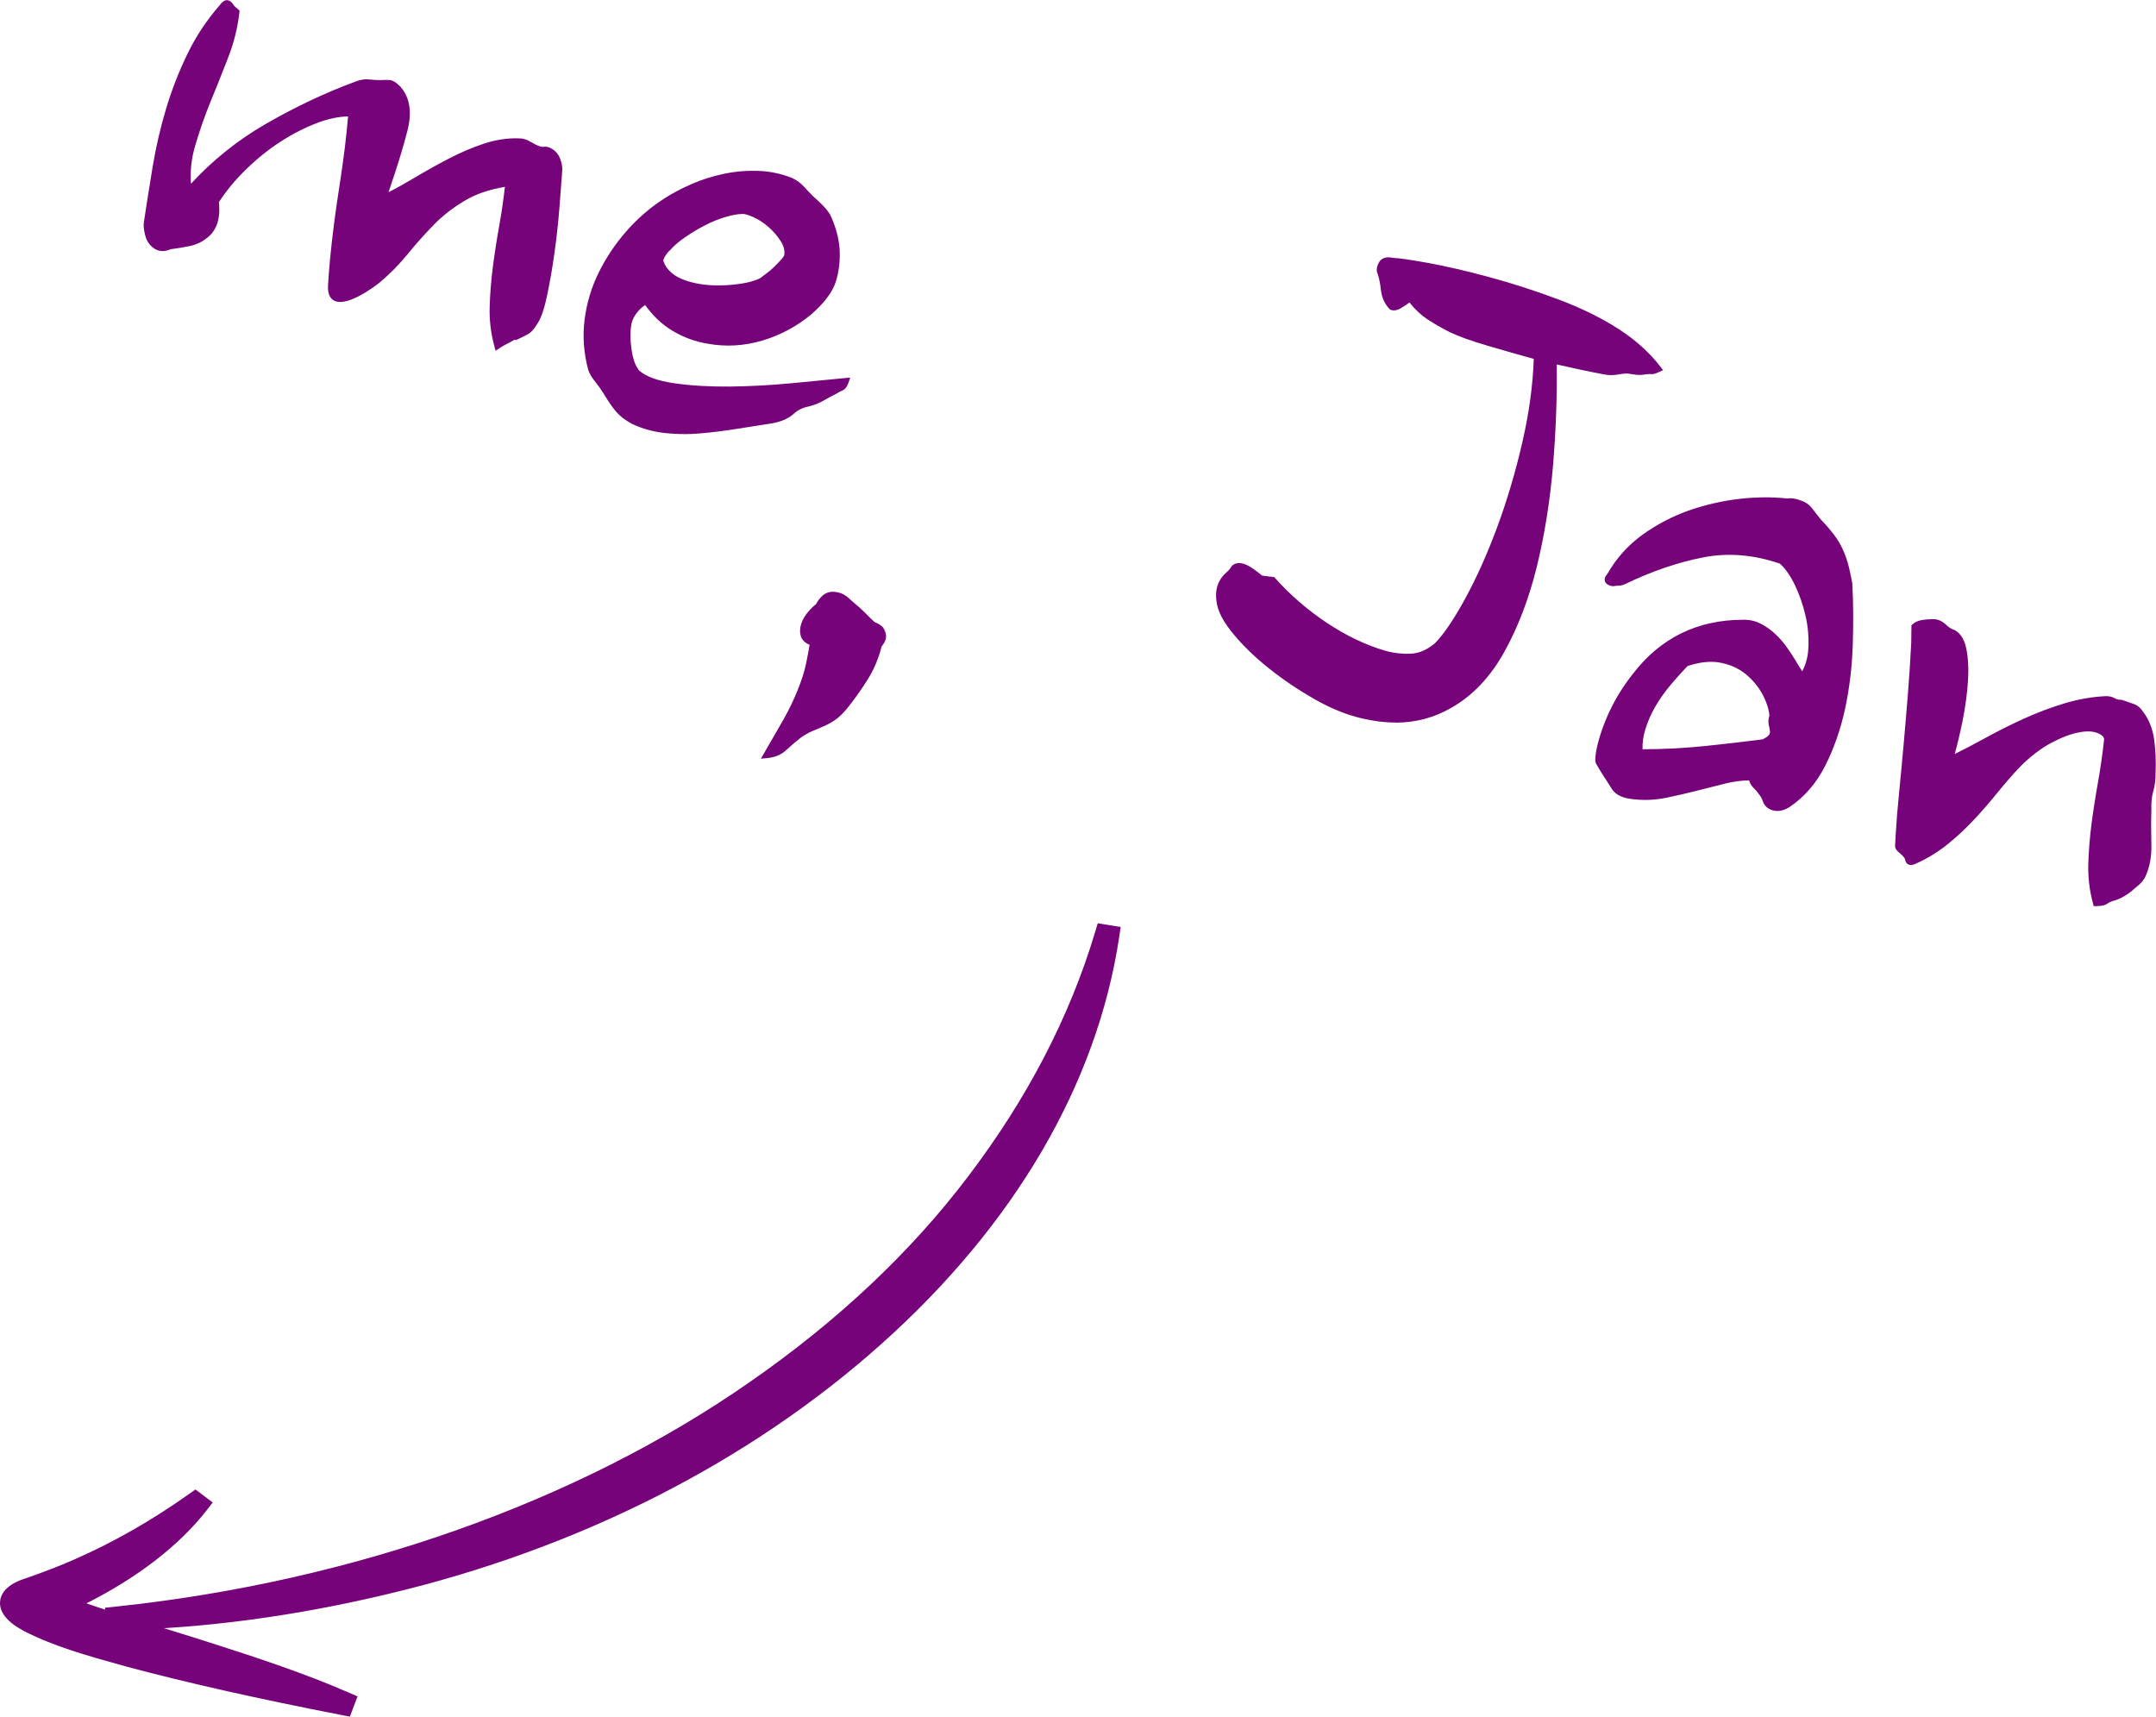 <?xml version="1.0" encoding="UTF-8"?><svg id="Layer_2" xmlns="http://www.w3.org/2000/svg" viewBox="0 0 308.21 245.41"><defs><style>.cls-1{fill:#77037b;}</style></defs><g id="Layer_1-2"><path class="cls-1" d="m33.73,1.7c-.23,2.12-.76,4.23-1.57,6.32-.81,2.09-1.65,4.19-2.52,6.3s-1.61,4.27-2.25,6.46c-.64,2.19-.79,4.41-.47,6.63,3.24-3.7,6.98-6.78,11.23-9.24,4.25-2.46,8.56-4.49,12.93-6.1.58-.22,1.14-.3,1.67-.24.53.06,1.05.09,1.55.1.43-.02.83-.03,1.21-.02.38,0,.82.26,1.32.78,1.22,1.36,1.54,3.25.95,5.67-.59,2.42-1.64,5.78-3.14,10.09,1.53-.74,3.12-1.6,4.78-2.59,1.66-.99,3.31-1.91,4.97-2.78,1.65-.86,3.3-1.56,4.92-2.1,1.63-.53,3.24-.78,4.83-.73.51,0,.98.15,1.44.44.45.29.9.51,1.36.66.3.11.59.14.85.11.27-.03.54.04.81.22.43.23.74.6.95,1.09.21.5.31,1,.3,1.5-.09,1.24-.22,2.95-.39,5.14-.17,2.19-.41,4.39-.72,6.61-.31,2.22-.67,4.28-1.07,6.17-.41,1.89-.85,3.18-1.34,3.85-.39.63-.72,1.02-.98,1.18-.27.16-.81.44-1.62.83-.15-.05-.36,0-.63.16-.27.16-.55.32-.86.46-.41.2-.78.41-1.11.63-.48-1.78-.7-3.59-.65-5.44.05-1.85.2-3.74.46-5.69.25-1.94.56-3.91.92-5.91.36-1.99.65-4.05.88-6.17-2.59.37-4.76,1.07-6.52,2.11-1.76,1.04-3.3,2.24-4.62,3.6-1.32,1.36-2.58,2.77-3.76,4.22-1.19,1.45-2.49,2.77-3.93,3.97-1.28,1-2.47,1.73-3.56,2.19-1.1.47-1.89.57-2.39.31-.43-.23-.62-.77-.59-1.6.04-.83.13-2.07.28-3.71.32-3.36.78-6.93,1.38-10.7.59-3.77,1.01-7.23,1.26-10.36-1.59-.05-3.29.27-5.1.96-1.81.68-3.58,1.59-5.33,2.72-1.75,1.13-3.43,2.47-5.03,4.03-1.6,1.56-2.96,3.21-4.07,4.93.3,2.31-.23,3.94-1.59,4.91-.59.47-1.29.8-2.12.98-.83.18-1.77.34-2.83.47-.71.34-1.35.34-1.9-.03-.55-.36-.92-.89-1.1-1.59-.18-.7-.24-1.25-.19-1.65.39-2.58.81-5.25,1.27-8.01.46-2.76,1.09-5.49,1.9-8.17.81-2.68,1.82-5.28,3.03-7.78,1.21-2.5,2.73-4.79,4.55-6.86.31-.4.54-.57.69-.52.15.05.28.16.39.33.11.17.23.31.35.44.12.13.21.2.24.21.04.01.12.08.24.21Z"/><path class="cls-1" d="m70.84,50.12l-.18-.67c-.49-1.82-.72-3.69-.66-5.58.05-1.85.21-3.78.46-5.74.25-1.95.56-3.95.92-5.93.32-1.78.59-3.62.8-5.49-2.23.38-4.15,1.03-5.69,1.95-1.72,1.01-3.24,2.19-4.52,3.52-1.31,1.35-2.57,2.76-3.73,4.19-1.2,1.47-2.55,2.83-3.99,4.04-1.32,1.03-2.56,1.79-3.68,2.27-1.25.53-2.17.63-2.82.29-.62-.34-.9-1.03-.86-2.07.04-.85.13-2.11.28-3.74.32-3.37.79-6.98,1.38-10.73.55-3.52.96-6.81,1.21-9.79-1.37.03-2.84.34-4.38.92-1.76.67-3.52,1.56-5.24,2.67-1.71,1.1-3.37,2.44-4.95,3.97-1.52,1.48-2.83,3.05-3.9,4.7.27,2.4-.34,4.15-1.81,5.2-.63.5-1.41.87-2.3,1.06-.81.18-1.72.33-2.8.47-1.06.48-1.84.22-2.31-.09-.66-.43-1.1-1.06-1.31-1.88-.2-.77-.26-1.37-.2-1.85.39-2.58.81-5.25,1.27-8.02.46-2.77,1.1-5.54,1.91-8.24.81-2.7,1.84-5.34,3.06-7.85,1.22-2.52,2.78-4.87,4.63-6.98.18-.24.66-.86,1.23-.66.25.09.47.26.64.52.09.14.19.27.3.37.05.05.09.09.12.12.11.05.21.14.36.3l.17.17-.03.24c-.24,2.15-.77,4.32-1.6,6.44-.81,2.09-1.65,4.2-2.52,6.31-.85,2.08-1.6,4.24-2.23,6.41-.51,1.76-.7,3.54-.57,5.33,3.09-3.36,6.65-6.21,10.6-8.5,4.25-2.46,8.62-4.53,13.01-6.14.66-.25,1.29-.34,1.9-.27.53.06,1.03.09,1.51.09.41-.02.83-.03,1.22-.02.52,0,1.07.31,1.67.93,1.35,1.5,1.7,3.56,1.08,6.14-.54,2.2-1.46,5.22-2.75,8.98,1.18-.6,2.4-1.28,3.65-2.03,1.66-.99,3.34-1.93,5-2.79,1.67-.87,3.35-1.58,5-2.13,1.68-.55,3.36-.81,5-.75.59,0,1.16.18,1.69.51.42.26.84.47,1.25.61.23.08.44.11.62.08.39-.05.77.05,1.15.3.49.27.89.72,1.14,1.32.23.56.35,1.13.34,1.7l-.39,5.17c-.17,2.19-.41,4.42-.72,6.64-.31,2.25-.68,4.34-1.08,6.21-.42,1.98-.89,3.3-1.43,4.04-.42.68-.79,1.11-1.13,1.32-.29.18-.85.46-1.67.85l-.19.09-.18-.06s-.07.03-.22.11c-.28.17-.58.33-.9.49-.38.19-.74.39-1.05.6l-.58.39Zm2.48-24.59l-.07.64c-.23,2.12-.53,4.2-.89,6.21-.35,1.97-.66,3.95-.91,5.88-.25,1.92-.4,3.82-.45,5.64-.04,1.56.11,3.12.47,4.64.18-.1.37-.2.57-.3.29-.14.57-.29.82-.44.3-.18.56-.26.81-.25.88-.43,1.27-.64,1.44-.74.11-.06.36-.29.82-1.02.47-.65.89-1.88,1.28-3.69.4-1.85.75-3.91,1.06-6.14.3-2.2.54-4.41.71-6.58l.39-5.14c0-.41-.08-.84-.26-1.27-.16-.39-.4-.67-.73-.85-.21-.13-.37-.18-.51-.16-.34.05-.7,0-1.08-.13-.49-.17-.98-.41-1.46-.71-.38-.24-.76-.35-1.18-.36-1.53-.05-3.1.19-4.67.71-1.6.52-3.23,1.22-4.85,2.06-1.64.86-3.31,1.79-4.95,2.76-1.67.99-3.29,1.87-4.82,2.61l-1.09.53.4-1.14c1.49-4.27,2.54-7.65,3.12-10.04.55-2.27.28-3.98-.83-5.22-.51-.53-.82-.61-.95-.61-.37,0-.77,0-1.18.02-.53,0-1.07-.04-1.63-.1-.45-.05-.93.02-1.44.21-4.33,1.59-8.66,3.64-12.85,6.07-4.18,2.42-7.92,5.49-11.1,9.13l-.71.82-.16-1.07c-.33-2.29-.17-4.59.49-6.85.64-2.2,1.4-4.39,2.27-6.51.86-2.11,1.7-4.21,2.51-6.3.76-1.96,1.27-3.95,1.51-5.93-.09-.05-.18-.14-.32-.28-.14-.15-.28-.32-.41-.51-.01-.02-.02-.03-.04-.05-.05.05-.13.14-.23.27-1.81,2.06-3.32,4.33-4.5,6.78-1.19,2.46-2.2,5.05-3,7.7-.8,2.65-1.43,5.38-1.88,8.11-.46,2.76-.88,5.43-1.27,8-.05.33.01.82.18,1.45.15.58.44,1,.89,1.3.25.17.67.35,1.41,0l.15-.05c1.08-.14,1.99-.29,2.79-.47.74-.16,1.39-.46,1.91-.88,1.22-.88,1.68-2.33,1.4-4.46l-.02-.18.1-.15c1.13-1.76,2.53-3.45,4.14-5.02,1.62-1.58,3.34-2.96,5.1-4.09,1.77-1.14,3.6-2.07,5.42-2.76,1.86-.7,3.64-1.03,5.29-.99l.53.02-.04.52c-.25,3.14-.67,6.64-1.27,10.4-.59,3.73-1.05,7.32-1.38,10.67-.15,1.61-.24,2.85-.28,3.69-.02.43.02.98.33,1.14.19.1.72.2,1.96-.33,1.05-.45,2.21-1.16,3.45-2.12,1.38-1.15,2.68-2.47,3.85-3.89,1.18-1.45,2.45-2.88,3.79-4.25,1.35-1.39,2.94-2.62,4.73-3.68,1.81-1.07,4.06-1.8,6.7-2.18l.64-.09Z"/><path class="cls-1" d="m118.23,30.91c.34.71.63,1.47.86,2.27.23.8.38,1.59.44,2.38.1,1.65-.07,3.18-.52,4.59-.45,1.41-1.58,2.9-3.4,4.47-2.02,1.67-4.29,2.87-6.79,3.61-2.5.74-4.99.89-7.46.45-1.77-.28-3.42-.88-4.97-1.79-1.54-.92-2.87-2.21-3.99-3.87-.59.22-1.14.64-1.65,1.27-.52.63-.84,1.25-.97,1.88-.22,1.11-.22,2.4-.01,3.87.21,1.47.61,2.56,1.21,3.28,1.1.98,2.88,1.64,5.34,1.99,2.46.35,5.16.51,8.1.47,2.94-.04,5.87-.2,8.81-.49,2.94-.29,5.46-.53,7.56-.73-.16.45-.36.72-.6.81-.24.09-.58.26-1.01.54-.51.25-1.08.55-1.72.92-.64.37-1.33.64-2.06.81-.91.19-1.68.58-2.31,1.16-.63.59-1.58,1-2.84,1.23-1.7.26-3.42.52-5.17.8-1.75.28-3.46.49-5.11.63-1.66.14-3.29.13-4.88-.05-1.59-.17-3.08-.58-4.46-1.24-.93-.49-1.65-1.04-2.16-1.64-.51-.6-1.09-1.44-1.73-2.51-.32-.54-.72-1.1-1.19-1.69-.47-.59-.8-1.12-.96-1.61-.63-2.34-.79-4.66-.49-6.97.3-2.31.95-4.5,1.97-6.56,1.01-2.06,2.3-3.98,3.86-5.77,1.55-1.79,3.31-3.31,5.28-4.58,1.1-.72,2.37-1.4,3.82-2.03,1.45-.64,2.98-1.12,4.57-1.46,1.6-.33,3.21-.47,4.84-.41,1.63.06,3.19.39,4.67.99.58.29,1.06.65,1.46,1.08.4.44.85.91,1.35,1.42.32.28.72.65,1.2,1.12.47.46.85.91,1.12,1.34Zm-5.62,5.54c.08-.73-.12-1.48-.61-2.25-.5-.76-1.1-1.46-1.81-2.09-.71-.63-1.47-1.13-2.28-1.49-.81-.36-1.42-.54-1.85-.52-.68.02-1.52.17-2.51.46-.99.29-1.98.69-2.96,1.19-.98.5-1.95,1.08-2.89,1.72-.95.65-1.7,1.29-2.27,1.94-.23.17-.49.49-.77.94-.29.45-.39.82-.32,1.1.51,1.45,1.67,2.49,3.49,3.12,1.74.61,3.75.84,6.04.71,2.29-.13,4.01-.51,5.16-1.12.13-.12.39-.33.79-.61.4-.29.79-.62,1.17-.99.39-.37.75-.75,1.1-1.14.35-.39.52-.71.53-.96Z"/><path class="cls-1" d="m97.74,62.05c-.92,0-1.83-.05-2.72-.15-1.64-.18-3.2-.61-4.62-1.28-1.01-.53-1.78-1.13-2.33-1.77-.53-.62-1.11-1.47-1.78-2.58-.3-.5-.69-1.05-1.15-1.63-.52-.64-.86-1.21-1.05-1.76-.65-2.42-.82-4.83-.52-7.2.3-2.36.98-4.62,2.02-6.72,1.03-2.09,2.35-4.07,3.93-5.88,1.58-1.81,3.39-3.38,5.39-4.67,1.11-.73,2.42-1.42,3.89-2.07,1.47-.65,3.04-1.15,4.67-1.49,1.63-.34,3.29-.48,4.96-.42,1.68.06,3.3.41,4.84,1.03.67.33,1.21.73,1.65,1.21.4.44.84.91,1.34,1.41.3.26.71.64,1.19,1.11.5.49.9.97,1.19,1.44l.03.05c.36.74.66,1.53.89,2.35.24.82.39,1.66.46,2.47.11,1.71-.08,3.32-.54,4.78-.48,1.49-1.67,3.07-3.55,4.7-2.08,1.71-4.42,2.96-6.97,3.71-2.57.76-5.16.91-7.69.46-1.81-.28-3.54-.91-5.13-1.86-1.49-.89-2.8-2.12-3.9-3.67-.38.21-.74.53-1.09.96-.46.56-.75,1.12-.87,1.67-.2,1.04-.21,2.29,0,3.7.19,1.37.56,2.39,1.1,3.03.97.85,2.67,1.48,5.03,1.81,2.43.35,5.13.5,8.02.47,2.91-.04,5.86-.2,8.77-.48,2.94-.29,5.46-.53,7.56-.73l.78-.07-.25.74c-.21.61-.51.97-.9,1.12-.15.05-.42.18-.91.49-.54.26-1.11.57-1.74.93-.68.39-1.42.68-2.2.86-.83.17-1.52.52-2.08,1.04-.7.65-1.74,1.11-3.1,1.36-1.71.26-3.44.53-5.18.81-1.76.28-3.49.49-5.15.63-.75.07-1.51.1-2.26.1Zm9.94-36.62c-1.34,0-2.68.14-4,.41-1.56.32-3.07.8-4.47,1.42-1.42.62-2.68,1.29-3.75,1.99-1.92,1.24-3.66,2.75-5.18,4.49-1.52,1.74-2.79,3.65-3.78,5.66-.99,2-1.63,4.15-1.92,6.4-.29,2.24-.13,4.52.48,6.78.14.39.43.88.87,1.42.49.61.9,1.2,1.23,1.74.63,1.05,1.19,1.87,1.68,2.44.46.55,1.14,1.06,2.01,1.53,1.3.61,2.75,1.01,4.28,1.18,1.55.17,3.16.19,4.78.05,1.63-.14,3.34-.35,5.08-.63,1.75-.28,3.48-.55,5.18-.8,1.15-.21,2.02-.58,2.58-1.1.69-.65,1.55-1.08,2.55-1.29.68-.15,1.32-.41,1.91-.75.66-.38,1.24-.69,1.76-.94.15-.1.29-.18.43-.26-1.78.17-3.82.37-6.11.59-2.94.29-5.92.45-8.85.49-2.94.03-5.69-.12-8.17-.48-2.59-.37-4.42-1.06-5.6-2.11-.71-.84-1.15-2.03-1.37-3.58-.22-1.52-.21-2.88.02-4.04.15-.71.52-1.42,1.08-2.11.56-.69,1.19-1.17,1.86-1.42l.37-.14.22.33c1.07,1.59,2.36,2.84,3.83,3.72,1.48.88,3.09,1.47,4.79,1.73,2.39.43,4.83.28,7.24-.43,2.42-.71,4.65-1.9,6.61-3.51,1.73-1.49,2.82-2.92,3.24-4.23.43-1.34.6-2.83.5-4.4-.06-.74-.21-1.51-.42-2.27-.22-.75-.49-1.48-.82-2.16-.25-.39-.6-.8-1.03-1.23-.47-.45-.86-.82-1.18-1.1-.53-.54-.99-1.02-1.39-1.46-.35-.38-.8-.71-1.32-.97-1.39-.56-2.91-.88-4.47-.94-.24,0-.49-.01-.73-.01Zm-5.01,16.38c-1.85,0-3.53-.26-5.01-.77-1.96-.68-3.23-1.83-3.79-3.43-.12-.46,0-.95.37-1.53.3-.48.58-.82.85-1.04.59-.67,1.37-1.33,2.33-1.99.96-.66,1.95-1.25,2.94-1.76,1.01-.52,2.03-.93,3.05-1.23,1.04-.31,1.91-.46,2.64-.48.5-.02,1.18.16,2.07.56.85.39,1.66.92,2.4,1.57.74.65,1.38,1.39,1.9,2.2.55.86.79,1.72.69,2.56-.02.37-.23.78-.65,1.26-.36.4-.73.79-1.12,1.17-.39.38-.8.73-1.23,1.04-.47.34-.66.5-.73.57l-.11.08c-1.22.66-2.98,1.04-5.37,1.18-.42.02-.83.04-1.23.04Zm3.45-11.22s-.03,0-.04,0c-.65.01-1.45.16-2.39.44-.95.28-1.92.67-2.87,1.16-.96.49-1.91,1.06-2.83,1.69-.91.62-1.64,1.24-2.17,1.86l-.08.07c-.12.09-.33.31-.65.8-.29.46-.27.66-.26.71.45,1.27,1.49,2.19,3.17,2.77,1.67.58,3.64.81,5.85.68,2.17-.13,3.81-.47,4.89-1.04.15-.14.41-.34.79-.61.38-.28.76-.59,1.11-.94.38-.37.74-.74,1.08-1.12.38-.43.4-.62.4-.64v-.05c.08-.62-.1-1.25-.53-1.92-.47-.73-1.05-1.4-1.72-1.99s-1.4-1.07-2.15-1.41c-.86-.39-1.33-.47-1.58-.47Z"/><path class="cls-1" d="m124.78,89.37c.45.16.8.37,1.05.62.17.23.28.52.33.88.05.36-.15.8-.59,1.32-.43,1.72-1.08,3.27-1.94,4.66-.87,1.39-1.83,2.75-2.88,4.08-.59.72-1.16,1.27-1.71,1.63-.55.36-1.07.64-1.57.85-.5.21-1.02.43-1.56.66-.55.23-1.1.55-1.66.94-.82.65-1.54,1.26-2.17,1.85-.63.58-1.42.92-2.39,1.01,1.06-1.83,1.98-3.42,2.74-4.76.76-1.34,1.45-2.76,2.05-4.24.57-1.41.99-2.73,1.25-3.95.26-1.22.44-2.24.55-3.05-.76-.26-1.2-.63-1.33-1.1-.13-.47-.11-.97.08-1.5.18-.53.49-1.04.91-1.52s.8-.84,1.13-1.07c.13-.38.41-.76.85-1.17.44-.4,1.01-.52,1.71-.36.48.08.94.33,1.39.74.45.41.94.83,1.46,1.27.45.41.86.81,1.24,1.19.38.38.72.72,1.05,1Z"/><path class="cls-1" d="m108.77,108.46l.49-.84c1.06-1.83,1.97-3.42,2.74-4.76.75-1.32,1.43-2.72,2.02-4.18.56-1.38.98-2.68,1.22-3.86.21-1.03.38-1.91.49-2.63-.68-.31-1.11-.74-1.26-1.28-.16-.56-.13-1.17.09-1.8.2-.59.54-1.15,1.01-1.69.4-.46.76-.81,1.1-1.06.18-.41.48-.8.92-1.21.56-.51,1.29-.67,2.16-.47.55.09,1.1.38,1.62.86.44.41.92.82,1.45,1.26.47.43.89.84,1.27,1.23.34.35.65.65.95.91.48.18.87.42,1.15.71.27.35.41.72.47,1.16.06.48-.14,1.01-.63,1.62-.44,1.71-1.1,3.29-1.98,4.69-.87,1.39-1.85,2.78-2.92,4.12-.63.77-1.24,1.35-1.83,1.74-.58.38-1.14.68-1.65.89-.5.21-1.02.43-1.56.66-.51.22-1.04.52-1.57.89-.79.62-1.51,1.23-2.12,1.81-.71.66-1.61,1.04-2.68,1.14l-.96.09Zm10.3-22.87c-.33,0-.59.1-.8.29-.37.34-.61.66-.72.96l-.05.16-.14.09c-.29.2-.64.53-1.04.98-.38.44-.66.89-.82,1.36-.15.44-.17.83-.07,1.2.11.38.61.62,1.02.77l.39.13-.06.41c-.11.82-.3,1.82-.56,3.08-.26,1.24-.69,2.6-1.28,4.04-.61,1.5-1.31,2.94-2.08,4.3-.63,1.1-1.35,2.36-2.17,3.79.39-.15.74-.36,1.04-.65.63-.59,1.37-1.22,2.2-1.88.61-.43,1.2-.77,1.78-1.01.55-.23,1.07-.45,1.57-.66.46-.19.96-.46,1.49-.81.5-.33,1.04-.84,1.6-1.53,1.04-1.31,2-2.67,2.84-4.03.83-1.34,1.47-2.86,1.88-4.52l.1-.2c.47-.56.49-.84.48-.94-.04-.26-.11-.48-.23-.64-.15-.15-.44-.32-.82-.45l-.16-.09c-.34-.29-.69-.63-1.08-1.03-.37-.38-.77-.77-1.21-1.17-.52-.43-1.01-.86-1.46-1.27-.38-.34-.76-.55-1.14-.62-.18-.04-.34-.06-.49-.06Z"/><path class="cls-1" d="m236.94,52.73c-.41.2-.71.28-.91.25-.2-.03-.48-.02-.83.03-.46.09-.89.12-1.29.06-.41-.06-.81-.11-1.21-.17-.33-.03-.81.01-1.44.13-.63.12-1.23.12-1.78.01-1.04-.19-2.18-.42-3.44-.69-1.26-.27-2.6-.57-4.01-.89.08,4.86-.09,9.84-.51,14.95-.43,5.11-1.19,9.92-2.3,14.45-1.11,4.53-2.64,8.55-4.59,12.06-1.95,3.52-4.4,6.11-7.36,7.79-3.62,2.12-7.78,2.62-12.47,1.5-2.12-.48-4.33-1.38-6.62-2.69-2.3-1.31-4.44-2.76-6.43-4.34-1.99-1.58-3.67-3.21-5.04-4.87-1.37-1.66-2.14-3.12-2.29-4.36-.23-1.52.15-2.74,1.15-3.67.36-.3.63-.6.83-.92.19-.31.53-.43,1.01-.35.4.06.89.29,1.47.7.57.41,1.03.76,1.35,1.04l1.71.21c2.19,2.46,4.7,4.62,7.52,6.5,2.82,1.87,5.65,3.22,8.5,4.04,1.23.35,2.5.49,3.79.43,1.29-.06,2.54-.6,3.74-1.62,1.31-1.32,2.79-3.5,4.43-6.52,1.65-3.03,3.18-6.45,4.6-10.28,1.42-3.83,2.63-7.9,3.62-12.21,1-4.31,1.55-8.44,1.65-12.39-2.4-.66-4.73-1.33-6.99-1.99-2.27-.66-4.06-1.31-5.36-1.93-1.08-.54-2.1-1.13-3.07-1.77-.97-.63-1.88-1.52-2.75-2.67-.56.4-1.06.73-1.49,1-.43.27-.8.36-1.1.25-.62-.64-.99-1.47-1.1-2.48-.11-1.01-.28-1.81-.5-2.4-.15-.31-.1-.69.15-1.16.25-.46.76-.6,1.54-.42.76.01,2.41.25,4.96.71,2.55.46,5.43,1.13,8.65,2,3.21.87,6.49,1.92,9.82,3.17,3.33,1.25,6.24,2.68,8.73,4.31,2.28,1.47,4.18,3.19,5.7,5.16Z"/><path class="cls-1" d="m199.45,103.29c-1.53,0-3.13-.2-4.79-.6-2.15-.49-4.43-1.42-6.75-2.74-2.31-1.32-4.49-2.79-6.49-4.38-2.01-1.6-3.73-3.27-5.11-4.94-1.45-1.75-2.23-3.26-2.4-4.61-.26-1.68.18-3.06,1.31-4.1.33-.28.58-.54.74-.81.17-.28.6-.73,1.52-.58.47.07,1.03.33,1.68.79.53.38.95.7,1.27.97l1.74.22.12.14c2.15,2.41,4.65,4.57,7.42,6.41,2.77,1.84,5.58,3.18,8.36,3.98,1.17.33,2.39.47,3.63.41,1.17-.05,2.33-.56,3.44-1.5,1.24-1.26,2.7-3.41,4.32-6.38,1.63-2.99,3.17-6.43,4.57-10.21,1.4-3.79,2.62-7.88,3.6-12.15.95-4.12,1.5-8.12,1.63-11.9-2.27-.63-4.47-1.26-6.62-1.89-2.33-.68-4.11-1.32-5.44-1.96-1.1-.56-2.15-1.16-3.13-1.8-.9-.59-1.77-1.4-2.58-2.41-.41.29-.79.54-1.13.75-.57.36-1.09.46-1.53.3l-.11-.04-.08-.08c-.7-.72-1.12-1.65-1.24-2.78-.11-.97-.27-1.73-.47-2.28-.2-.42-.15-.96.18-1.57.25-.47.8-.96,2.05-.68.81.02,2.44.26,4.99.72,2.56.47,5.48,1.14,8.69,2.01,3.2.86,6.52,1.93,9.87,3.18,3.36,1.26,6.33,2.72,8.83,4.36,2.31,1.5,4.27,3.27,5.82,5.28l.38.49-.56.27c-.51.25-.89.34-1.2.3-.11-.01-.33-.02-.7.03-.48.1-.97.12-1.43.06l-1.21-.17c-.17-.01-.55,0-1.28.13-.69.13-1.36.13-1.97.01-1.03-.19-2.19-.42-3.45-.69-1.08-.23-2.21-.48-3.4-.75.06,4.65-.12,9.47-.52,14.36-.43,5.11-1.21,9.99-2.32,14.53-1.12,4.55-2.68,8.65-4.64,12.18-1.98,3.58-4.52,6.27-7.55,7.99-2.43,1.43-5.13,2.15-8.05,2.15Zm-22.34-21.79c-.22,0-.27.09-.3.13-.23.36-.54.71-.94,1.04-.86.79-1.18,1.85-.97,3.21.15,1.15.88,2.53,2.19,4.12,1.33,1.62,3,3.24,4.96,4.8,1.96,1.56,4.1,3.01,6.37,4.3,2.24,1.28,4.43,2.17,6.49,2.64,4.54,1.09,8.61.61,12.1-1.44,2.87-1.63,5.28-4.19,7.17-7.6,1.91-3.46,3.44-7.47,4.54-11.94,1.1-4.48,1.87-9.32,2.29-14.37.42-5.08.59-10.09.51-14.89v-.64s.61.14.61.14c1.41.32,2.74.62,4,.89,1.25.27,2.4.5,3.43.69.5.1,1.03.09,1.6-.01.69-.13,1.21-.17,1.58-.14l1.24.17c.34.05.72.03,1.12-.05.43-.06.75-.07,1-.03h.02c-1.4-1.69-3.13-3.2-5.14-4.5-2.44-1.6-5.34-3.04-8.63-4.26-3.32-1.24-6.61-2.3-9.78-3.16-3.18-.86-6.07-1.53-8.61-1.99-2.51-.46-4.15-.7-4.88-.71h-.11c-.8-.21-.94.06-.98.15-.12.22-.23.51-.14.71.25.67.43,1.49.54,2.56.09.85.38,1.54.87,2.08.15,0,.35-.07.58-.22.43-.27.92-.6,1.47-.99l.4-.28.29.38c.83,1.1,1.72,1.96,2.63,2.56.95.62,1.96,1.21,3.02,1.74,1.26.6,3.03,1.24,5.28,1.9,2.26.66,4.59,1.33,6.99,1.99l.38.1v.39c-.12,3.96-.68,8.16-1.67,12.49-1,4.31-2.22,8.44-3.64,12.27-1.42,3.83-2.98,7.31-4.63,10.34-1.66,3.05-3.18,5.28-4.52,6.64-1.32,1.12-2.67,1.7-4.07,1.77-1.34.06-2.67-.09-3.95-.45-2.88-.83-5.79-2.21-8.64-4.11-2.79-1.85-5.31-4.02-7.49-6.44l-1.67-.21-.12-.1c-.31-.27-.75-.61-1.32-1.01-.63-.45-1.03-.58-1.25-.61-.08-.01-.15-.02-.21-.02Z"/><path class="cls-1" d="m264.33,83.5c.14,2.76.15,5.69.05,8.79-.11,3.1-.47,6.09-1.09,8.96-.62,2.88-1.55,5.54-2.79,7.99-1.24,2.45-2.9,4.37-4.99,5.76-.87.54-1.69.6-2.47.16-.28-.18-.47-.46-.6-.84-.12-.38-.33-.75-.63-1.11-.22-.33-.48-.63-.77-.9-.29-.27-.5-.68-.65-1.24-1.27-.02-2.57.14-3.92.48-1.35.34-2.72.69-4.11,1.04-1.4.36-2.83.69-4.28.98-1.46.3-2.88.37-4.27.23-1.49-.1-2.47-.5-2.94-1.22-.47-.71-.98-1.5-1.52-2.37-.37-.64-.61-1.04-.72-1.21-.11-.17-.1-.69.04-1.57.35-1.74.96-3.54,1.82-5.4.86-1.86,1.97-3.65,3.34-5.38,3.89-5.08,9.08-7.59,15.59-7.53.76.01,1.48.2,2.16.56.68.36,1.3.82,1.88,1.35.57.54,1.1,1.15,1.59,1.83.48.68.91,1.33,1.28,1.97l1.3,2.11c.82-1.15,1.29-2.54,1.39-4.16.1-1.62-.04-3.23-.41-4.84-.37-1.61-.9-3.13-1.59-4.56-.69-1.43-1.46-2.5-2.31-3.22-3.85-1.34-7.62-1.66-11.3-.95-3.68.71-7.45,2-11.32,3.87-.21.1-.42.15-.63.16-.22,0-.41.03-.59.05-.28.07-.56.02-.83-.16-.2-.15-.16-.39.12-.72,1.3-2.26,2.96-4.12,4.99-5.57s4.2-2.58,6.52-3.38c2.31-.8,4.66-1.34,7.04-1.61,2.38-.27,4.63-.29,6.76-.06.35-.05.67-.04.95.01.28.05.6.15.98.28.53.18.97.51,1.31.97.35.46.76.99,1.23,1.57.62.64,1.23,1.34,1.81,2.09.58.75,1.06,1.58,1.43,2.47.32.79.56,1.55.73,2.29.17.74.31,1.42.43,2.05Zm-10.89,18.83c-.11-1.14-.49-2.29-1.15-3.45-.66-1.16-1.52-2.16-2.58-3-1.06-.84-2.33-1.39-3.81-1.65-1.48-.26-3.13-.08-4.96.56-.8.82-1.63,1.74-2.49,2.76-.86,1.01-1.61,2.07-2.24,3.16-.64,1.09-1.14,2.23-1.51,3.41-.37,1.19-.5,2.35-.39,3.49,3.21.02,6.4-.14,9.57-.48,3.17-.33,5.9-.65,8.21-.95.61-.29,1.01-.58,1.19-.86.18-.28.25-.55.22-.81-.03-.27-.09-.58-.18-.95-.08-.37-.05-.78.11-1.23Z"/><path class="cls-1" d="m254.11,115.94c-.45,0-.89-.12-1.31-.36-.4-.26-.67-.63-.83-1.12-.1-.32-.28-.64-.54-.94-.23-.34-.46-.61-.73-.86-.28-.26-.51-.63-.67-1.1-1.11.02-2.26.17-3.42.46-1.35.34-2.71.68-4.11,1.04-1.36.35-2.81.68-4.31.99-1.5.3-2.99.38-4.42.23-1.63-.1-2.75-.59-3.31-1.44-.47-.71-.98-1.51-1.53-2.38-.37-.64-.61-1.03-.71-1.19-.17-.25-.24-.67-.04-1.93.36-1.8.99-3.65,1.86-5.54.87-1.88,2.01-3.73,3.4-5.48,3.92-5.12,9.22-7.72,15.75-7.72.08,0,.16,0,.24,0,.84.01,1.64.22,2.39.62.71.38,1.38.86,1.98,1.43.6.56,1.15,1.2,1.65,1.9.49.69.93,1.36,1.31,2.01l.87,1.41c.51-.93.81-2.02.88-3.24.09-1.56-.04-3.14-.4-4.7-.36-1.57-.89-3.07-1.55-4.45-.64-1.31-1.35-2.32-2.11-3-3.72-1.28-7.4-1.59-10.95-.9-3.62.7-7.39,1.99-11.2,3.83-.27.13-.55.2-.83.21-.2,0-.38.03-.55.04-.35.1-.77.02-1.17-.24-.21-.16-.32-.35-.35-.57-.03-.28.09-.58.37-.89,1.27-2.23,3-4.16,5.08-5.65,2.06-1.47,4.29-2.63,6.64-3.45,2.34-.81,4.74-1.36,7.15-1.64,2.39-.27,4.68-.29,6.81-.06.38-.04.73-.04,1.04.02.3.06.66.16,1.05.3.62.22,1.14.6,1.55,1.14.35.46.75.98,1.22,1.56.61.62,1.23,1.34,1.82,2.1.61.79,1.11,1.66,1.49,2.58.33.81.58,1.61.75,2.37.17.75.31,1.44.43,2.07v.07c.15,2.77.16,5.74.06,8.83-.11,3.12-.48,6.17-1.1,9.05-.63,2.9-1.58,5.63-2.83,8.11-1.27,2.52-3.01,4.52-5.16,5.95-.57.35-1.13.53-1.68.53Zm-3.87-5.39c.06,0,.12,0,.17,0h.38s.1.38.1.38c.12.46.29.8.5,1,.32.3.6.63.84.99.31.36.55.79.69,1.24.09.27.21.46.39.58.59.33,1.21.29,1.93-.16,2-1.33,3.62-3.2,4.81-5.56,1.21-2.4,2.13-5.05,2.74-7.87.61-2.83.97-5.81,1.08-8.87.1-3.04.09-5.97-.05-8.71-.12-.62-.26-1.29-.42-2-.16-.71-.4-1.45-.7-2.21-.35-.84-.8-1.63-1.36-2.35-.57-.73-1.16-1.42-1.78-2.05-.51-.63-.92-1.16-1.27-1.62-.29-.38-.64-.64-1.08-.79-.35-.12-.66-.21-.92-.26-.23-.04-.49-.05-.79,0h-.06s-.06,0-.06,0c-2.07-.23-4.3-.21-6.64.06-2.34.27-4.67.8-6.94,1.59-2.26.79-4.41,1.9-6.39,3.32-1.96,1.4-3.59,3.22-4.85,5.41-.05.06-.08.11-.11.14.11.04.2.02.26,0,.25-.04.46-.05.69-.06.14,0,.29-.04.43-.11,3.89-1.88,7.74-3.19,11.45-3.91,3.75-.72,7.64-.4,11.56.97l.16.09c.9.76,1.72,1.9,2.44,3.38.7,1.45,1.25,3.02,1.63,4.66.38,1.65.52,3.33.42,4.99-.11,1.71-.6,3.19-1.48,4.42l-.44.61-1.69-2.75c-.37-.63-.79-1.28-1.26-1.94-.46-.65-.97-1.24-1.52-1.75-.54-.51-1.14-.94-1.77-1.28-.6-.32-1.25-.49-1.93-.5-6.28-.07-11.42,2.41-15.18,7.33-1.34,1.7-2.45,3.48-3.28,5.29-.84,1.81-1.44,3.59-1.78,5.29-.15.99-.1,1.22-.09,1.25.09.12.34.53.72,1.18.53.85,1.04,1.64,1.51,2.35.38.58,1.24.91,2.56.99,1.35.14,2.74.07,4.14-.22,1.48-.3,2.92-.63,4.26-.98,1.4-.36,2.77-.71,4.12-1.05,1.31-.33,2.61-.49,3.87-.49Zm-15.39-2.44c-.17,0-.35,0-.52,0h-.45s-.04-.45-.04-.45c-.12-1.2.02-2.44.41-3.68.38-1.21.9-2.39,1.55-3.51.64-1.11,1.42-2.2,2.3-3.23.86-1.02,1.71-1.95,2.51-2.78l.08-.09.11-.04c1.9-.66,3.66-.85,5.21-.58,1.55.27,2.91.86,4.03,1.75,1.11.87,2.02,1.93,2.71,3.14.69,1.22,1.09,2.45,1.21,3.65v.11s-.03.1-.03.1c-.13.36-.16.68-.1.96.09.39.15.72.19,1,.05.38-.05.77-.3,1.15-.24.36-.69.7-1.39,1.03l-.15.05c-2.33.3-5.1.62-8.22.95-3,.32-6.05.48-9.1.48Zm-.05-1h.05c3.01,0,6.03-.16,9-.47,3.08-.33,5.81-.64,8.12-.94.63-.31.84-.54.92-.65.11-.17.16-.33.14-.47-.03-.26-.09-.56-.17-.91-.1-.42-.07-.89.09-1.4-.12-1.03-.48-2.09-1.07-3.15-.62-1.1-1.45-2.05-2.45-2.85-1-.78-2.2-1.3-3.59-1.55-1.36-.24-2.9-.07-4.6.5-.76.79-1.56,1.68-2.38,2.65-.84.99-1.58,2.03-2.19,3.08-.62,1.06-1.11,2.17-1.46,3.31-.3.96-.43,1.91-.4,2.84Z"/><path class="cls-1" d="m278.67,108.71c1.73-.84,3.52-1.76,5.35-2.77,1.83-1.01,3.71-1.95,5.62-2.81,1.91-.86,3.81-1.57,5.7-2.14,1.89-.57,3.79-.9,5.69-1,.43-.02.8.07,1.12.26.31.19.68.28,1.12.26.6.21,1.13.4,1.59.55.45.16.81.45,1.09.89.82,1.05,1.33,2.31,1.54,3.78.21,1.47.27,3.04.2,4.71.01.94-.1,1.79-.32,2.56-.23.77-.32,1.71-.29,2.82-.05,1.59-.04,3.23,0,4.9.05,1.67-.23,3.16-.86,4.47-.21.35-.43.63-.68.84-.25.21-.54.47-.9.77-.26.25-.65.54-1.19.86-.54.32-1.03.53-1.49.62-.48.17-.81.33-.99.48-.18.15-.61.23-1.29.25-.48-1.78-.7-3.59-.65-5.44.05-1.85.2-3.74.46-5.69.25-1.94.56-3.91.92-5.91.36-1.99.65-4.05.88-6.17.03-.58-.33-1.05-1.1-1.4-.77-.35-1.76-.42-2.98-.21-1.22.21-2.6.72-4.16,1.54-1.55.81-3.11,2.01-4.68,3.58-1.08,1.15-2.14,2.37-3.18,3.66-1.04,1.29-2.14,2.56-3.3,3.81-1.16,1.25-2.41,2.42-3.77,3.52-1.36,1.1-2.84,2-4.44,2.71-.51.25-.79.19-.83-.16-.05-.35-.33-.75-.86-1.19-.4-.31-.59-.54-.58-.71.01-.16.04-.66.08-1.5.1-1.74.26-3.72.48-5.93.22-2.21.44-4.55.67-7.01.22-2.46.43-4.95.63-7.47.2-2.51.35-4.9.46-7.15l.03-2.28c.26-.25.63-.41,1.13-.5.49-.08.99-.12,1.5-.11.51,0,.98.22,1.43.63.45.41.82.67,1.13.77.83.29,1.38,1.08,1.66,2.36.27,1.28.35,2.81.24,4.59-.11,1.78-.37,3.68-.78,5.7-.41,2.02-.88,3.91-1.41,5.67Z"/><path class="cls-1" d="m299.3,129.51l-.1-.38c-.49-1.81-.72-3.69-.67-5.58.05-1.85.21-3.78.46-5.74.25-1.94.56-3.93.92-5.93.35-1.97.65-4.04.88-6.14,0-.12.03-.51-.81-.89-.67-.31-1.57-.37-2.68-.17-1.16.2-2.51.7-4.01,1.49-1.5.79-3.04,1.96-4.56,3.49-1.06,1.13-2.12,2.35-3.15,3.62-1.04,1.28-2.15,2.57-3.32,3.83-1.17,1.26-2.46,2.46-3.82,3.57-1.38,1.11-2.91,2.05-4.55,2.78-.16.08-.68.33-1.12.1-.13-.07-.36-.25-.42-.65-.01-.1-.11-.39-.68-.87-.39-.3-.8-.68-.76-1.14.01-.16.04-.65.08-1.47.1-1.77.26-3.78.48-5.96.22-2.21.44-4.54.66-7.01.22-2.46.43-4.95.63-7.46.2-2.52.35-4.92.46-7.13l.03-2.47.15-.14c.33-.32.8-.53,1.39-.63.51-.08,1.03-.12,1.59-.12.63,0,1.23.26,1.77.76.5.45.79.62.95.67,1,.35,1.67,1.27,1.98,2.72.28,1.33.37,2.92.25,4.73-.11,1.78-.38,3.72-.79,5.77-.33,1.62-.7,3.17-1.1,4.63,1.4-.69,2.84-1.45,4.32-2.26,1.84-1.01,3.74-1.97,5.65-2.83,1.91-.86,3.85-1.59,5.76-2.16,1.93-.58,3.88-.92,5.8-1.02.53-.02,1,.09,1.4.33.23.14.5.2.83.19h.1s1.68.58,1.68.58c.56.19,1.01.56,1.35,1.09.84,1.07,1.39,2.42,1.61,3.97.21,1.5.28,3.12.21,4.8.01.96-.1,1.87-.34,2.68-.21.72-.3,1.61-.26,2.67-.05,1.61-.04,3.24,0,4.9.05,1.74-.25,3.32-.91,4.7-.25.43-.52.76-.8,1.01-.25.21-.55.47-.91.77-.26.25-.68.56-1.25.9-.58.35-1.13.58-1.64.69-.49.18-.7.31-.78.38-.28.23-.76.34-1.6.36h-.39Zm-.82-25.94c.73,0,1.37.12,1.92.37,1.21.55,1.42,1.33,1.39,1.88-.23,2.15-.53,4.24-.89,6.23-.36,1.98-.66,3.96-.91,5.88-.25,1.93-.41,3.82-.45,5.64-.05,1.66.13,3.31.53,4.9.47-.04.59-.11.6-.12.23-.19.6-.37,1.14-.56.46-.1.91-.29,1.4-.58.5-.3.87-.56,1.1-.79.38-.32.68-.57.92-.78.2-.17.39-.42.57-.72.57-1.19.84-2.62.79-4.2-.05-1.67-.06-3.33,0-4.93-.04-1.13.06-2.13.31-2.95.21-.71.31-1.53.3-2.41.07-1.65,0-3.21-.2-4.65-.2-1.38-.68-2.57-1.44-3.54-.24-.38-.52-.6-.86-.72l-1.5-.52c-.48.04-.93-.11-1.3-.34-.23-.14-.49-.2-.83-.19-1.84.1-3.71.43-5.57.98-1.87.56-3.77,1.28-5.64,2.12-1.89.85-3.77,1.79-5.58,2.79-1.85,1.02-3.66,1.96-5.37,2.79l-1.02.49.33-1.09c.52-1.74.99-3.63,1.39-5.63.4-2,.66-3.9.77-5.63.11-1.72.03-3.22-.23-4.46-.24-1.11-.67-1.76-1.33-1.99-.37-.13-.79-.42-1.3-.88-.36-.33-.72-.49-1.1-.5-.47,0-.96.03-1.41.11-.3.05-.54.13-.71.25l-.03,2.04c-.11,2.24-.26,4.65-.46,7.18-.2,2.52-.41,5.01-.63,7.47-.22,2.47-.45,4.8-.67,7.02-.22,2.17-.38,4.16-.48,5.91-.03.74-.06,1.21-.07,1.43.04.05.14.16.38.35.58.48.91.92,1.02,1.36.04-.01.09-.04.15-.06,1.58-.7,3.03-1.59,4.34-2.65,1.33-1.07,2.58-2.24,3.71-3.47,1.15-1.24,2.25-2.52,3.27-3.78,1.04-1.29,2.12-2.53,3.21-3.68,1.6-1.61,3.22-2.84,4.81-3.68,1.59-.83,3.04-1.37,4.3-1.59.48-.08.93-.12,1.35-.12Zm-26.56,17.39s0,0,0,0c0,0,0,0,0,0Z"/><path class="cls-1" d="m157.99,133.69c-3.71,12.4-10,24.36-18.4,35.41-8.36,11.04-19.16,21.13-31.63,29.77-24.96,17.39-57.32,28.72-91.19,32.3l.07.39c12.98-.28,25.97-2.17,38.37-5.14,54.57-12.97,96.88-50.3,103.3-92.63l-.51-.08Z"/><path class="cls-1" d="m16.42,232.06l-.25-1.34.54-.06c33.99-3.59,66.3-15.03,90.96-32.21,12.63-8.75,23.24-18.72,31.52-29.66,8.5-11.17,14.66-23.02,18.32-35.25l.12-.42,1.44.23-.07.49c-3.15,20.81-14.83,40.73-33.76,57.63-18.78,16.76-42.96,29.01-69.92,35.42-13.14,3.15-26.08,4.89-38.47,5.16h-.42Zm140.97-94.87c-3.78,11.16-9.62,21.98-17.41,32.21-8.34,11.02-19.02,21.07-31.75,29.88-22.89,15.95-52.32,26.97-83.57,31.41,9.9-.69,20.1-2.29,30.42-4.77,26.8-6.37,50.83-18.54,69.49-35.19,17.69-15.79,28.98-34.23,32.82-53.54Z"/><path class="cls-1" d="m16.01,232.57l-.43-2.29,1.08-.11c33.91-3.58,66.13-14.99,90.72-32.13,12.59-8.72,23.16-18.66,31.41-29.55,8.46-11.12,14.6-22.92,18.24-35.09l.25-.84,2.36.38-.15.98c-3.17,20.92-14.9,40.95-33.92,57.93-18.84,16.82-43.1,29.1-70.14,35.53-13.17,3.16-26.15,4.9-38.58,5.17l-.85.02Zm138.8-87.28c-3.64,8.41-8.47,16.58-14.43,24.41-8.37,11.06-19.09,21.15-31.86,29.98-19,13.23-42.48,23.09-67.77,28.61,4.7-.77,9.45-1.72,14.22-2.87,26.72-6.35,50.68-18.48,69.27-35.08,15.08-13.46,25.49-28.85,30.57-45.06Z"/><path class="cls-1" d="m15.6,233.08l-.61-3.24,1.62-.17c33.83-3.57,65.96-14.95,90.49-32.04,12.55-8.69,23.08-18.59,31.29-29.44,8.42-11.07,14.54-22.83,18.16-34.94l.38-1.26,3.28.53-.22,1.47c-3.19,21.04-14.97,41.17-34.08,58.22-18.9,16.87-43.23,29.2-70.36,35.64-13.21,3.17-26.22,4.92-38.68,5.19l-1.27.03Zm.57-2.35l.25,1.34h.42c12.39-.28,25.33-2.01,38.47-5.17,26.96-6.41,51.14-18.66,69.92-35.42,18.93-16.89,30.6-36.82,33.75-57.63l.07-.49-1.44-.23-.13.42c-3.66,12.23-9.83,24.09-18.32,35.25-8.28,10.93-18.88,20.91-31.52,29.66-24.66,17.18-56.96,28.62-90.96,32.21l-.54.06Zm24.66-1.93l-.19-.98c25.38-5.55,48.76-15.42,67.59-28.54,12.72-8.81,23.4-18.86,31.75-29.87,5.91-7.77,10.75-15.95,14.37-24.31l.94.35c-5.08,16.23-15.7,31.89-30.71,45.29-18.66,16.65-42.69,28.82-69.49,35.19-4.76,1.14-9.55,2.11-14.25,2.88Zm109.38-73.12c-2.74,4.89-5.9,9.68-9.43,14.33-8.4,11.1-19.16,21.22-31.97,30.09-13.92,9.7-30.29,17.62-48.12,23.36,24.3-6.65,46.06-18.15,63.23-33.47,11.59-10.34,20.54-22.04,26.3-34.3Z"/><path class="cls-1" d="m15.68,231.89c-2.32-.76-4.92-1.6-7.11-2.54,7.94-3.56,15.09-8.37,19.73-14.29l-.37-.28c-5.07,3.6-10.62,6.86-16.66,9.51-2.18.97-4.69,1.91-7,2.72-4.12,1.3-3.18,3.22-.07,4.85,4.42,2.26,9.52,3.6,14.49,4.98,9.98,2.65,20.16,4.84,30.4,6.84l.14-.38c-6.3-2.72-12.78-4.86-19.21-6.93-4.8-1.54-9.59-2.95-14.33-4.49Zm-10.09-1.25s.04-.03.07-.05c.04-.02.08-.03.12-.05-.09.07-.14.09-.19.11,0,0-.01,0,0-.01Z"/><path class="cls-1" d="m49.4,244.26l-.42-.08c-12.03-2.35-21.71-4.52-30.44-6.85l-1.1-.31c-4.59-1.28-9.34-2.6-13.49-4.71-2.06-1.08-3.05-2.18-2.96-3.29.09-1.04,1.11-1.85,3.1-2.48,2.72-.95,5.06-1.86,6.95-2.7,5.64-2.47,11.22-5.66,16.58-9.46l.3-.21,1.07.8-.31.4c-4.17,5.32-10.68,10.13-18.86,13.96,1.9.75,4.02,1.44,5.92,2.06l-.06.51.15-.48c2.53.82,5.08,1.61,7.64,2.4,2.23.69,4.46,1.38,6.69,2.09,6.55,2.11,12.95,4.22,19.26,6.95l.44.19-.46,1.22Zm-22.82-27.93c-4.91,3.35-9.99,6.18-15.13,8.43-1.91.84-4.28,1.76-7.04,2.73-1.49.47-2.37,1.06-2.42,1.62-.06.63.85,1.49,2.42,2.31,4.05,2.07,8.75,3.38,13.29,4.64l1.09.3c7.99,2.13,16.79,4.13,27.48,6.26-5.38-2.18-10.85-3.98-16.43-5.77-2.23-.71-4.46-1.4-6.68-2.09-2.56-.79-5.11-1.58-7.65-2.4h0l.15-.48-.25.45c-2.29-.74-4.87-1.59-7.06-2.52l-.51-.22-1.78,1.35c-.12.09-.21.14-.31.18l-.1.04-.42-.03-.25-.57.52-.45,2.94-1.26c7.66-3.45,13.88-7.75,18.13-12.53Zm-20.65,14.62l.03.03-.03-.03Z"/><path class="cls-1" d="m49.72,244.83l-.83-.16c-12.05-2.35-21.73-4.53-30.47-6.85l-1.1-.31c-4.62-1.28-9.39-2.61-13.58-4.75-2.26-1.18-3.34-2.45-3.23-3.78.17-1.88,2.64-2.66,3.45-2.92,2.69-.94,5.02-1.85,6.9-2.68,5.61-2.46,11.16-5.63,16.49-9.42l.6-.42,1.77,1.33-.63.8c-4.04,5.15-10.23,9.82-17.99,13.6,1.59.59,3.26,1.13,4.8,1.63l-.22.98.31-.95c2.53.82,5.08,1.61,7.63,2.4,2.23.69,4.46,1.38,6.7,2.1,6.56,2.11,12.98,4.23,19.31,6.96l.87.38-.77,2.06Zm-43.79-13.23c3.7,1.7,7.87,2.86,11.92,3.98l1.1.31c6.42,1.71,13.37,3.34,21.41,5.02-3.51-1.26-7.06-2.42-10.65-3.57-2.23-.71-4.46-1.4-6.68-2.09-2.56-.79-5.12-1.58-7.66-2.41h0l.31-.95-.4.92c-2.29-.75-4.9-1.59-7.1-2.54l-.24-.1-1.56,1.17c-.16.12-.29.19-.44.25h0Zm0-.65l.41.35-.41-.35Zm16.81-11.53c-3.63,2.22-7.34,4.17-11.08,5.81-1.92.85-4.3,1.77-7.07,2.74-1.68.53-2.07,1.04-2.09,1.2-.02.17.34.87,2.13,1.81l-.21-.49.86-.81,2.87-1.22c5.76-2.58,10.69-5.65,14.58-9.03Z"/><path class="cls-1" d="m50.04,245.41l-1.25-.24c-12.05-2.35-21.75-4.53-30.5-6.86l-1.11-.31c-4.65-1.29-9.44-2.63-13.67-4.79-2.46-1.29-3.63-2.72-3.5-4.27.2-2.21,2.91-3.07,3.8-3.35,2.67-.94,4.98-1.83,6.84-2.66,5.58-2.45,11.1-5.6,16.4-9.37l.89-.63,2.47,1.86-.94,1.21c-3.88,4.95-9.78,9.51-17.11,13.21,1.16.41,2.35.8,3.44,1.15l.33.11c2.53.82,5.07,1.61,7.62,2.39,2.23.69,4.47,1.38,6.7,2.1,6.57,2.11,13,4.23,19.35,6.98l1.31.57-1.09,2.9Zm-22.11-31.24l-.3.21c-5.35,3.8-10.93,6.99-16.58,9.47-1.88.83-4.22,1.74-6.93,2.69-.75.24-2.98.94-3.12,2.49-.1,1.11.9,2.21,2.96,3.29,4.14,2.11,8.88,3.43,13.47,4.71l1.12.31c8.73,2.32,18.4,4.5,30.43,6.84l.42.08.46-1.22-.44-.19c-6.31-2.73-12.71-4.84-19.26-6.95-2.23-.72-4.47-1.41-6.69-2.09-2.4-.74-4.78-1.48-7.16-2.24l-.15.48h0s0,0,0,0l-.15.48c2.34.75,4.69,1.48,7.05,2.21l.33.1c2.16.67,4.32,1.33,6.48,2.03,4,1.28,7.34,2.38,10.67,3.58l-.27.96c-7.99-1.67-15-3.31-21.43-5.03l-1.1-.31c-4.06-1.13-8.25-2.29-12-4.01l-.12-.05.02.06-1.06-.53h.03s-.2-.11-.2-.11c-1.55-.82-2.45-1.67-2.39-2.3.05-.57.92-1.15,2.44-1.63,2.74-.96,5.11-1.88,7.02-2.72,3.7-1.63,7.41-3.57,11.02-5.78l.59.8c-3.96,3.44-8.91,6.51-14.71,9.11l-2.8,1.19-.55.51.28.68.48-.16s0,0,0,0l.47-.56.15.13,1.45-1.09.5.21c2.05.88,4.46,1.67,6.63,2.38l.2-.46.11-.49c-1.42-.46-2.95-.97-4.39-1.5l-1.1-.41,1.05-.51c7.68-3.73,13.84-8.38,17.81-13.45l.31-.4-1.07-.8Zm-20.95,17.35c3.46,1.49,7.29,2.55,11.01,3.58l1.1.31c3.96,1.05,8.15,2.08,12.64,3.11-.7-.23-1.43-.46-2.17-.7-2.16-.69-4.32-1.36-6.47-2.03l-.33-.1c-2.41-.74-4.81-1.49-7.2-2.26h0s-.28-.09-.28-.09c-.02,0-.04-.01-.06-.02l-.48-.16c-2.22-.72-4.64-1.52-6.73-2.42l-1.02.77Zm-3.91-2.3c.12.16.4.46,1.04.87l.99-.88,2.87-1.22c2.91-1.31,5.6-2.73,8.06-4.26-1.38.69-2.77,1.35-4.15,1.95-1.93.85-4.32,1.78-7.11,2.76-1.06.34-1.51.63-1.69.78Z"/></g></svg>